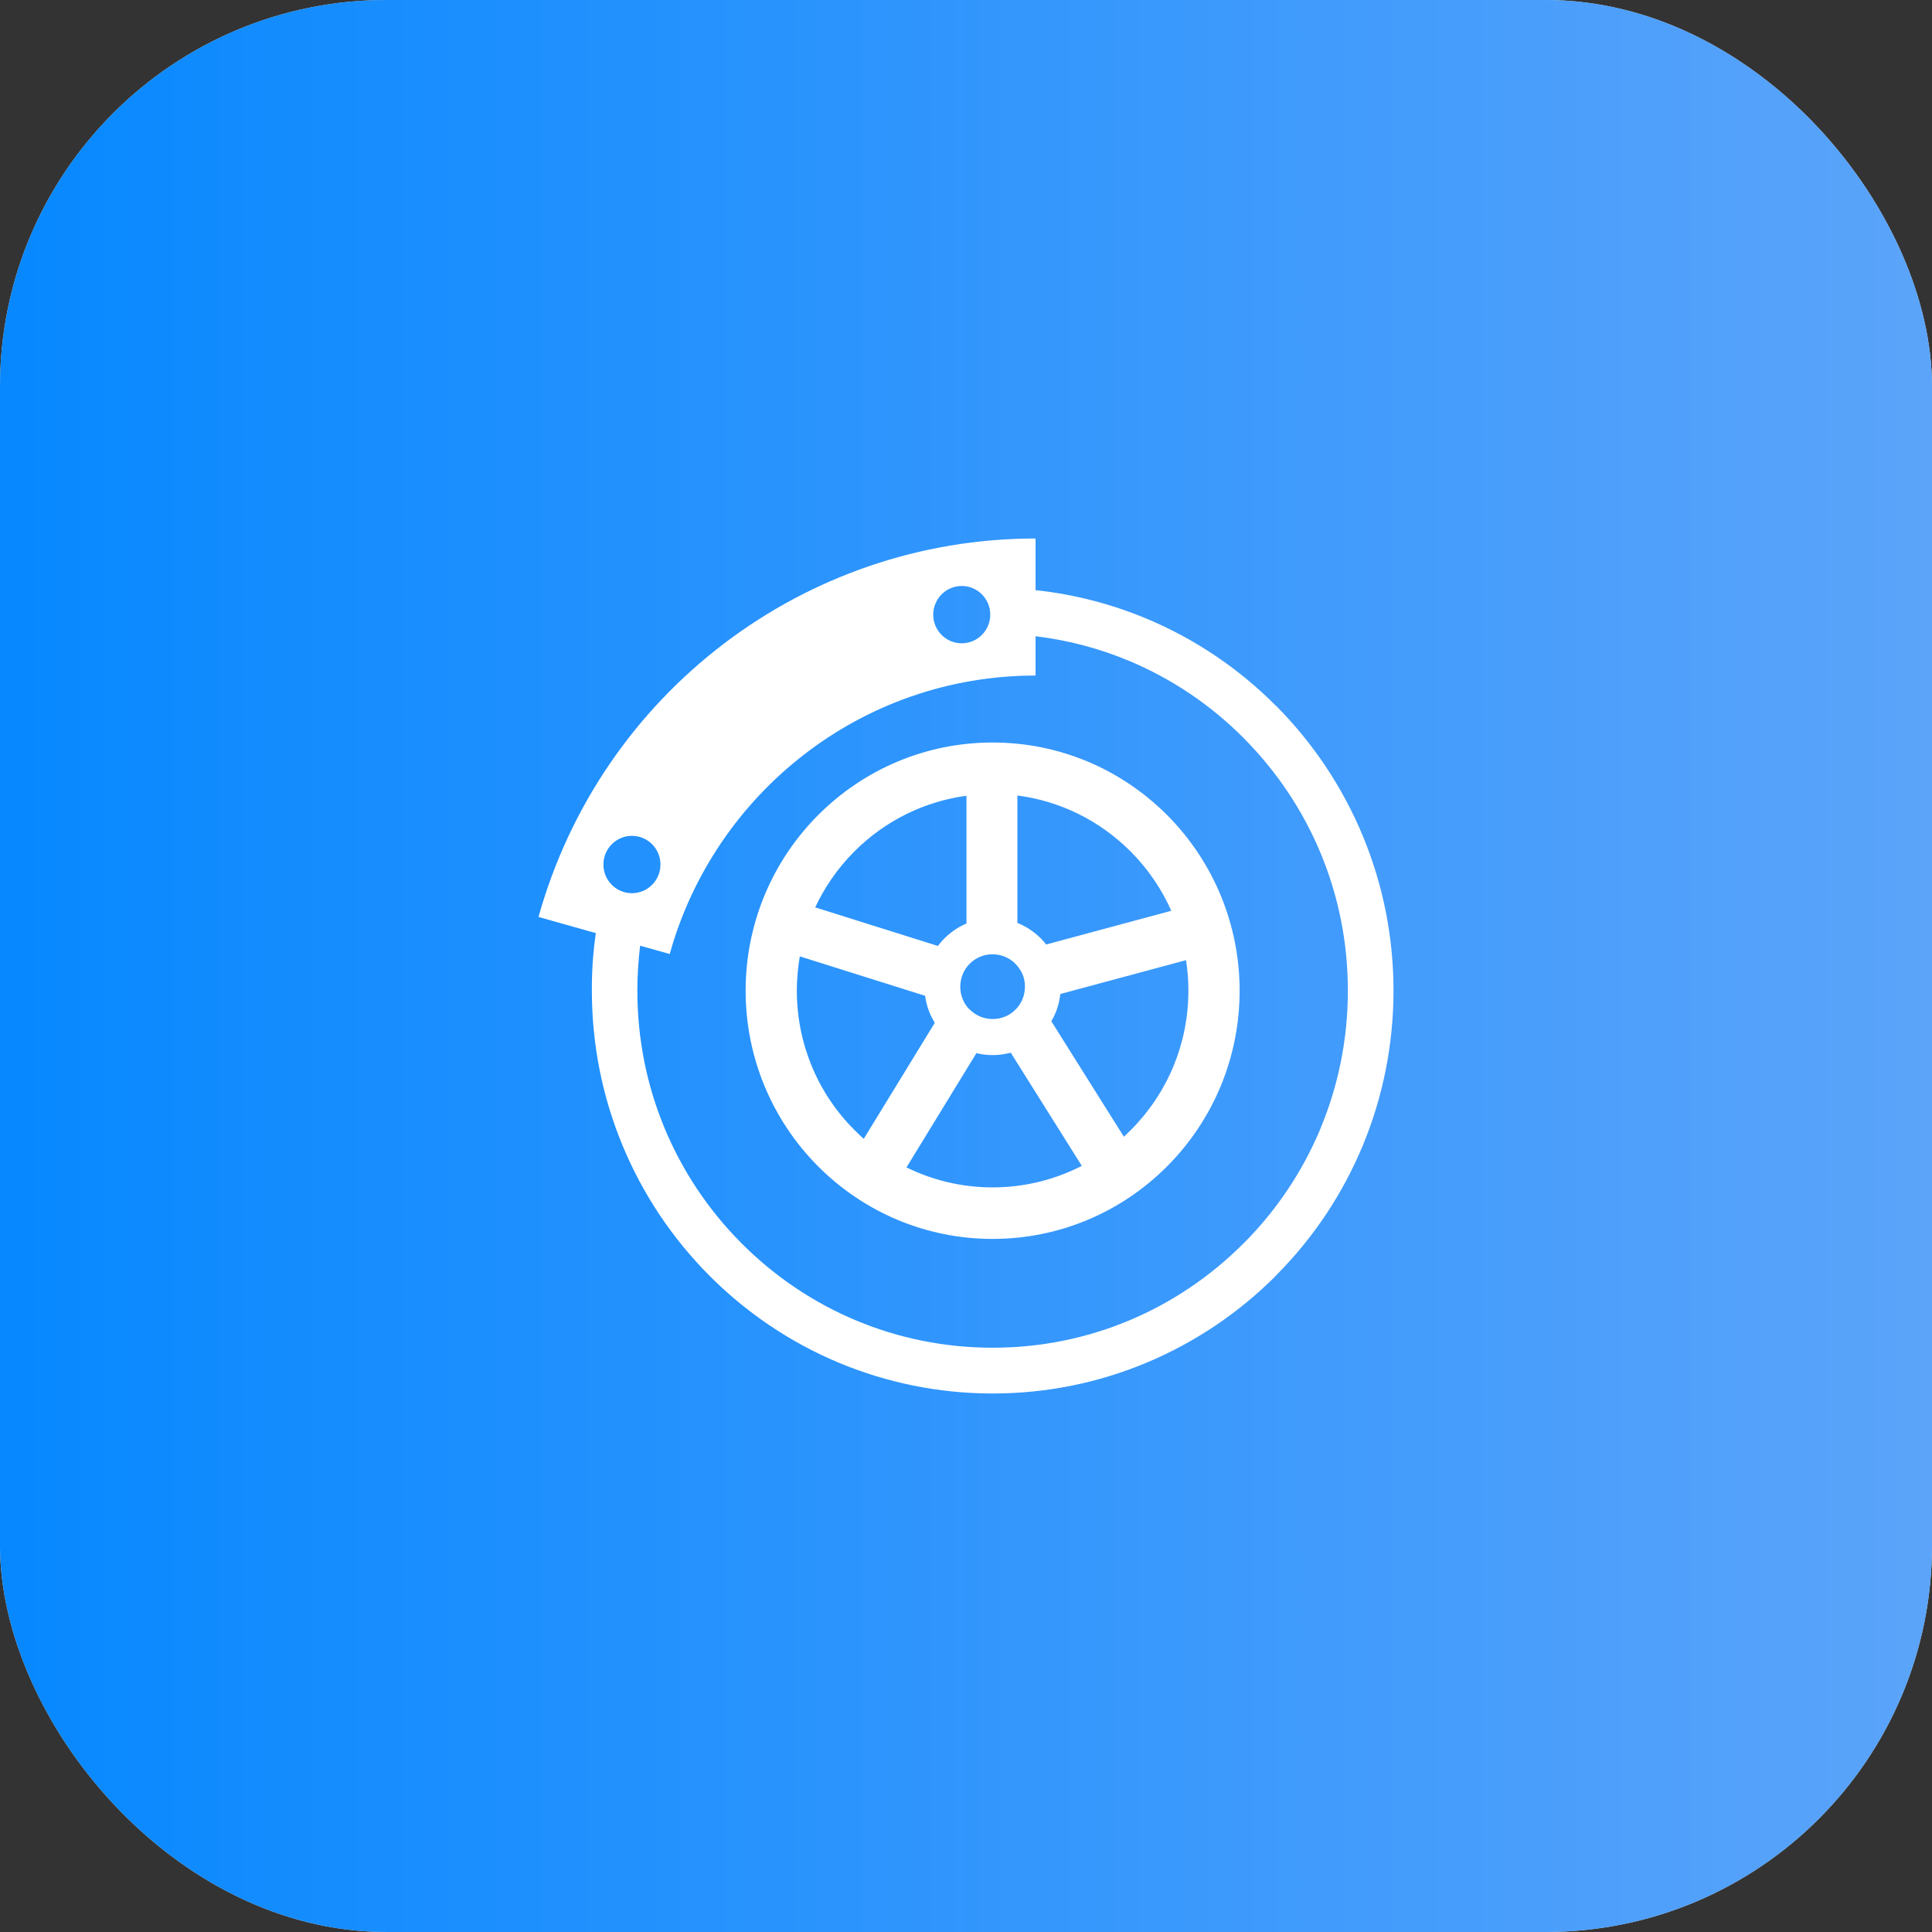 <svg width="125" height="125" viewBox="0 0 125 125" fill="none" xmlns="http://www.w3.org/2000/svg">
<rect x="0" y="0" width="125" height="125" fill="#333333" stroke="none"/>
<rect width="125" height="125" rx="25" fill="#D9D9D9"/>
<rect width="125" height="125" rx="25" fill="url(#paint0_linear_329_184)"/>
<path fill-rule="evenodd" clip-rule="evenodd" d="M43.331 61.724L41.417 61.186C41.3 62.14 41.237 63.113 41.237 64.099C41.237 67.234 41.854 70.219 42.975 72.934V72.938C44.141 75.761 45.847 78.303 47.967 80.429L47.972 80.434C50.087 82.564 52.617 84.279 55.426 85.45H55.431C58.132 86.577 61.103 87.197 64.222 87.197C67.342 87.197 70.313 86.577 73.014 85.45C75.818 84.283 78.348 82.564 80.473 80.429H80.477C82.597 78.303 84.303 75.761 85.469 72.938V72.929C86.59 70.215 87.207 67.229 87.207 64.094C87.207 60.96 86.59 57.974 85.469 55.26C84.308 52.442 82.597 49.899 80.473 47.764V47.76C78.357 45.629 75.827 43.915 73.018 42.743H73.014C71.128 41.956 69.111 41.418 67 41.164V43.707C55.728 43.707 46.23 51.329 43.331 61.724ZM62.224 37.912C63.241 37.912 64.069 38.74 64.069 39.767C64.069 40.789 63.245 41.621 62.224 41.621C61.206 41.621 60.378 40.793 60.378 39.767C60.382 38.744 61.206 37.912 62.224 37.912ZM40.886 54.079C41.904 54.079 42.732 54.907 42.732 55.934C42.732 56.956 41.908 57.789 40.886 57.789C39.869 57.789 39.041 56.961 39.041 55.934C39.041 54.907 39.869 54.079 40.886 54.079ZM38.55 60.371L34.841 59.327C38.888 44.846 52.032 34.84 67 34.84V38.183C69.502 38.45 71.902 39.079 74.144 40.011C77.317 41.332 80.171 43.268 82.557 45.67L82.561 45.665C84.947 48.063 86.874 50.935 88.193 54.133C89.462 57.21 90.16 60.575 90.16 64.094C90.16 67.618 89.458 70.988 88.193 74.064C86.878 77.254 84.952 80.122 82.561 82.519L82.566 82.524C80.18 84.921 77.322 86.857 74.139 88.183C71.078 89.458 67.729 90.159 64.227 90.159C60.72 90.159 57.366 89.454 54.305 88.183C51.132 86.862 48.278 84.926 45.892 82.528L45.888 82.524C43.502 80.126 41.575 77.258 40.261 74.069C38.991 70.993 38.294 67.627 38.294 64.099C38.285 62.832 38.374 61.588 38.55 60.371ZM64.222 48.04C66.388 48.04 68.449 48.474 70.335 49.257C72.289 50.071 74.049 51.266 75.521 52.745C76.993 54.224 78.181 55.993 78.992 57.961C79.77 59.851 80.203 61.928 80.203 64.099C80.203 66.275 79.77 68.347 78.992 70.242C78.181 72.205 76.993 73.974 75.521 75.453C74.049 76.933 72.289 78.127 70.331 78.941C68.449 79.724 66.383 80.158 64.222 80.158C62.057 80.158 59.995 79.724 58.109 78.941C56.156 78.127 54.395 76.933 52.923 75.453C51.451 73.974 50.263 72.205 49.453 70.237C48.674 68.347 48.242 66.27 48.242 64.099C48.242 61.923 48.674 59.851 49.453 57.956C50.263 55.993 51.451 54.224 52.923 52.745C54.395 51.266 56.156 50.071 58.114 49.257C59.995 48.474 62.057 48.04 64.222 48.04ZM60.684 61.204C60.738 61.132 60.792 61.064 60.846 60.996C60.927 60.896 61.017 60.801 61.112 60.706C61.332 60.489 61.571 60.295 61.832 60.123C62.053 59.978 62.287 59.856 62.53 59.752V51.487C61.17 51.668 59.883 52.066 58.694 52.645C57.416 53.27 56.259 54.102 55.269 55.097C54.724 55.644 54.229 56.237 53.792 56.875C53.396 57.454 53.045 58.065 52.743 58.707L60.684 61.204ZM65.694 62.353C65.505 62.163 65.276 62.005 65.019 61.901C64.776 61.801 64.506 61.742 64.218 61.742C63.934 61.742 63.664 61.797 63.416 61.901C63.164 62.005 62.935 62.158 62.741 62.353L62.737 62.357C62.543 62.552 62.39 62.778 62.287 63.036C62.188 63.28 62.129 63.552 62.129 63.841C62.129 64.126 62.183 64.398 62.287 64.646C62.39 64.904 62.543 65.13 62.737 65.325L62.75 65.32C62.939 65.515 63.169 65.669 63.425 65.773C63.669 65.872 63.939 65.931 64.227 65.931C64.51 65.931 64.78 65.877 65.028 65.773C65.285 65.669 65.51 65.515 65.703 65.32L65.708 65.316C65.897 65.126 66.054 64.895 66.158 64.637C66.257 64.393 66.315 64.122 66.315 63.832C66.315 63.547 66.257 63.276 66.158 63.027C66.041 62.778 65.883 62.547 65.694 62.353ZM65.834 59.716C66.095 59.82 66.347 59.951 66.585 60.105C66.86 60.281 67.108 60.48 67.333 60.706C67.405 60.779 67.481 60.86 67.553 60.946C67.598 61 67.643 61.055 67.684 61.109L75.782 58.928C75.481 58.245 75.116 57.59 74.702 56.974C74.247 56.3 73.729 55.672 73.158 55.097C72.154 54.088 70.984 53.251 69.696 52.623C68.499 52.044 67.193 51.645 65.825 51.469V59.716H65.834ZM68.602 64.312C68.566 64.624 68.503 64.931 68.409 65.221C68.31 65.519 68.179 65.809 68.022 66.076L72.712 73.544L72.874 73.395C72.973 73.305 73.072 73.205 73.18 73.096C74.346 71.925 75.287 70.522 75.931 68.966C76.547 67.469 76.889 65.823 76.889 64.099C76.889 63.733 76.876 63.366 76.844 63.009C76.817 62.71 76.781 62.412 76.736 62.122L68.602 64.312ZM65.393 68.107C65.226 68.152 65.055 68.188 64.884 68.216C64.668 68.247 64.447 68.265 64.222 68.265C64.024 68.265 63.826 68.252 63.628 68.225C63.475 68.202 63.322 68.175 63.173 68.139L58.649 75.53C59.478 75.937 60.351 76.258 61.265 76.476C62.21 76.702 63.2 76.824 64.222 76.824C65.28 76.824 66.302 76.693 67.283 76.448C68.233 76.213 69.138 75.869 69.993 75.431L65.393 68.107ZM60.481 66.175C60.319 65.913 60.18 65.632 60.076 65.338C59.973 65.049 59.896 64.746 59.856 64.429L51.748 61.878C51.69 62.213 51.645 62.547 51.614 62.882C51.578 63.276 51.555 63.683 51.555 64.094C51.555 65.818 51.897 67.465 52.514 68.962C53.153 70.518 54.094 71.92 55.264 73.092C55.39 73.219 55.521 73.341 55.642 73.458L55.885 73.68L60.481 66.175Z" fill="white"/>
<defs>
<linearGradient id="paint0_linear_329_184" x1="125" y1="62.5" x2="0" y2="62.5" gradientUnits="userSpaceOnUse">
<stop stop-color="#5BA4FA"/>
<stop offset="1" stop-color="#0788FF"/>
</linearGradient>
</defs>
</svg>
